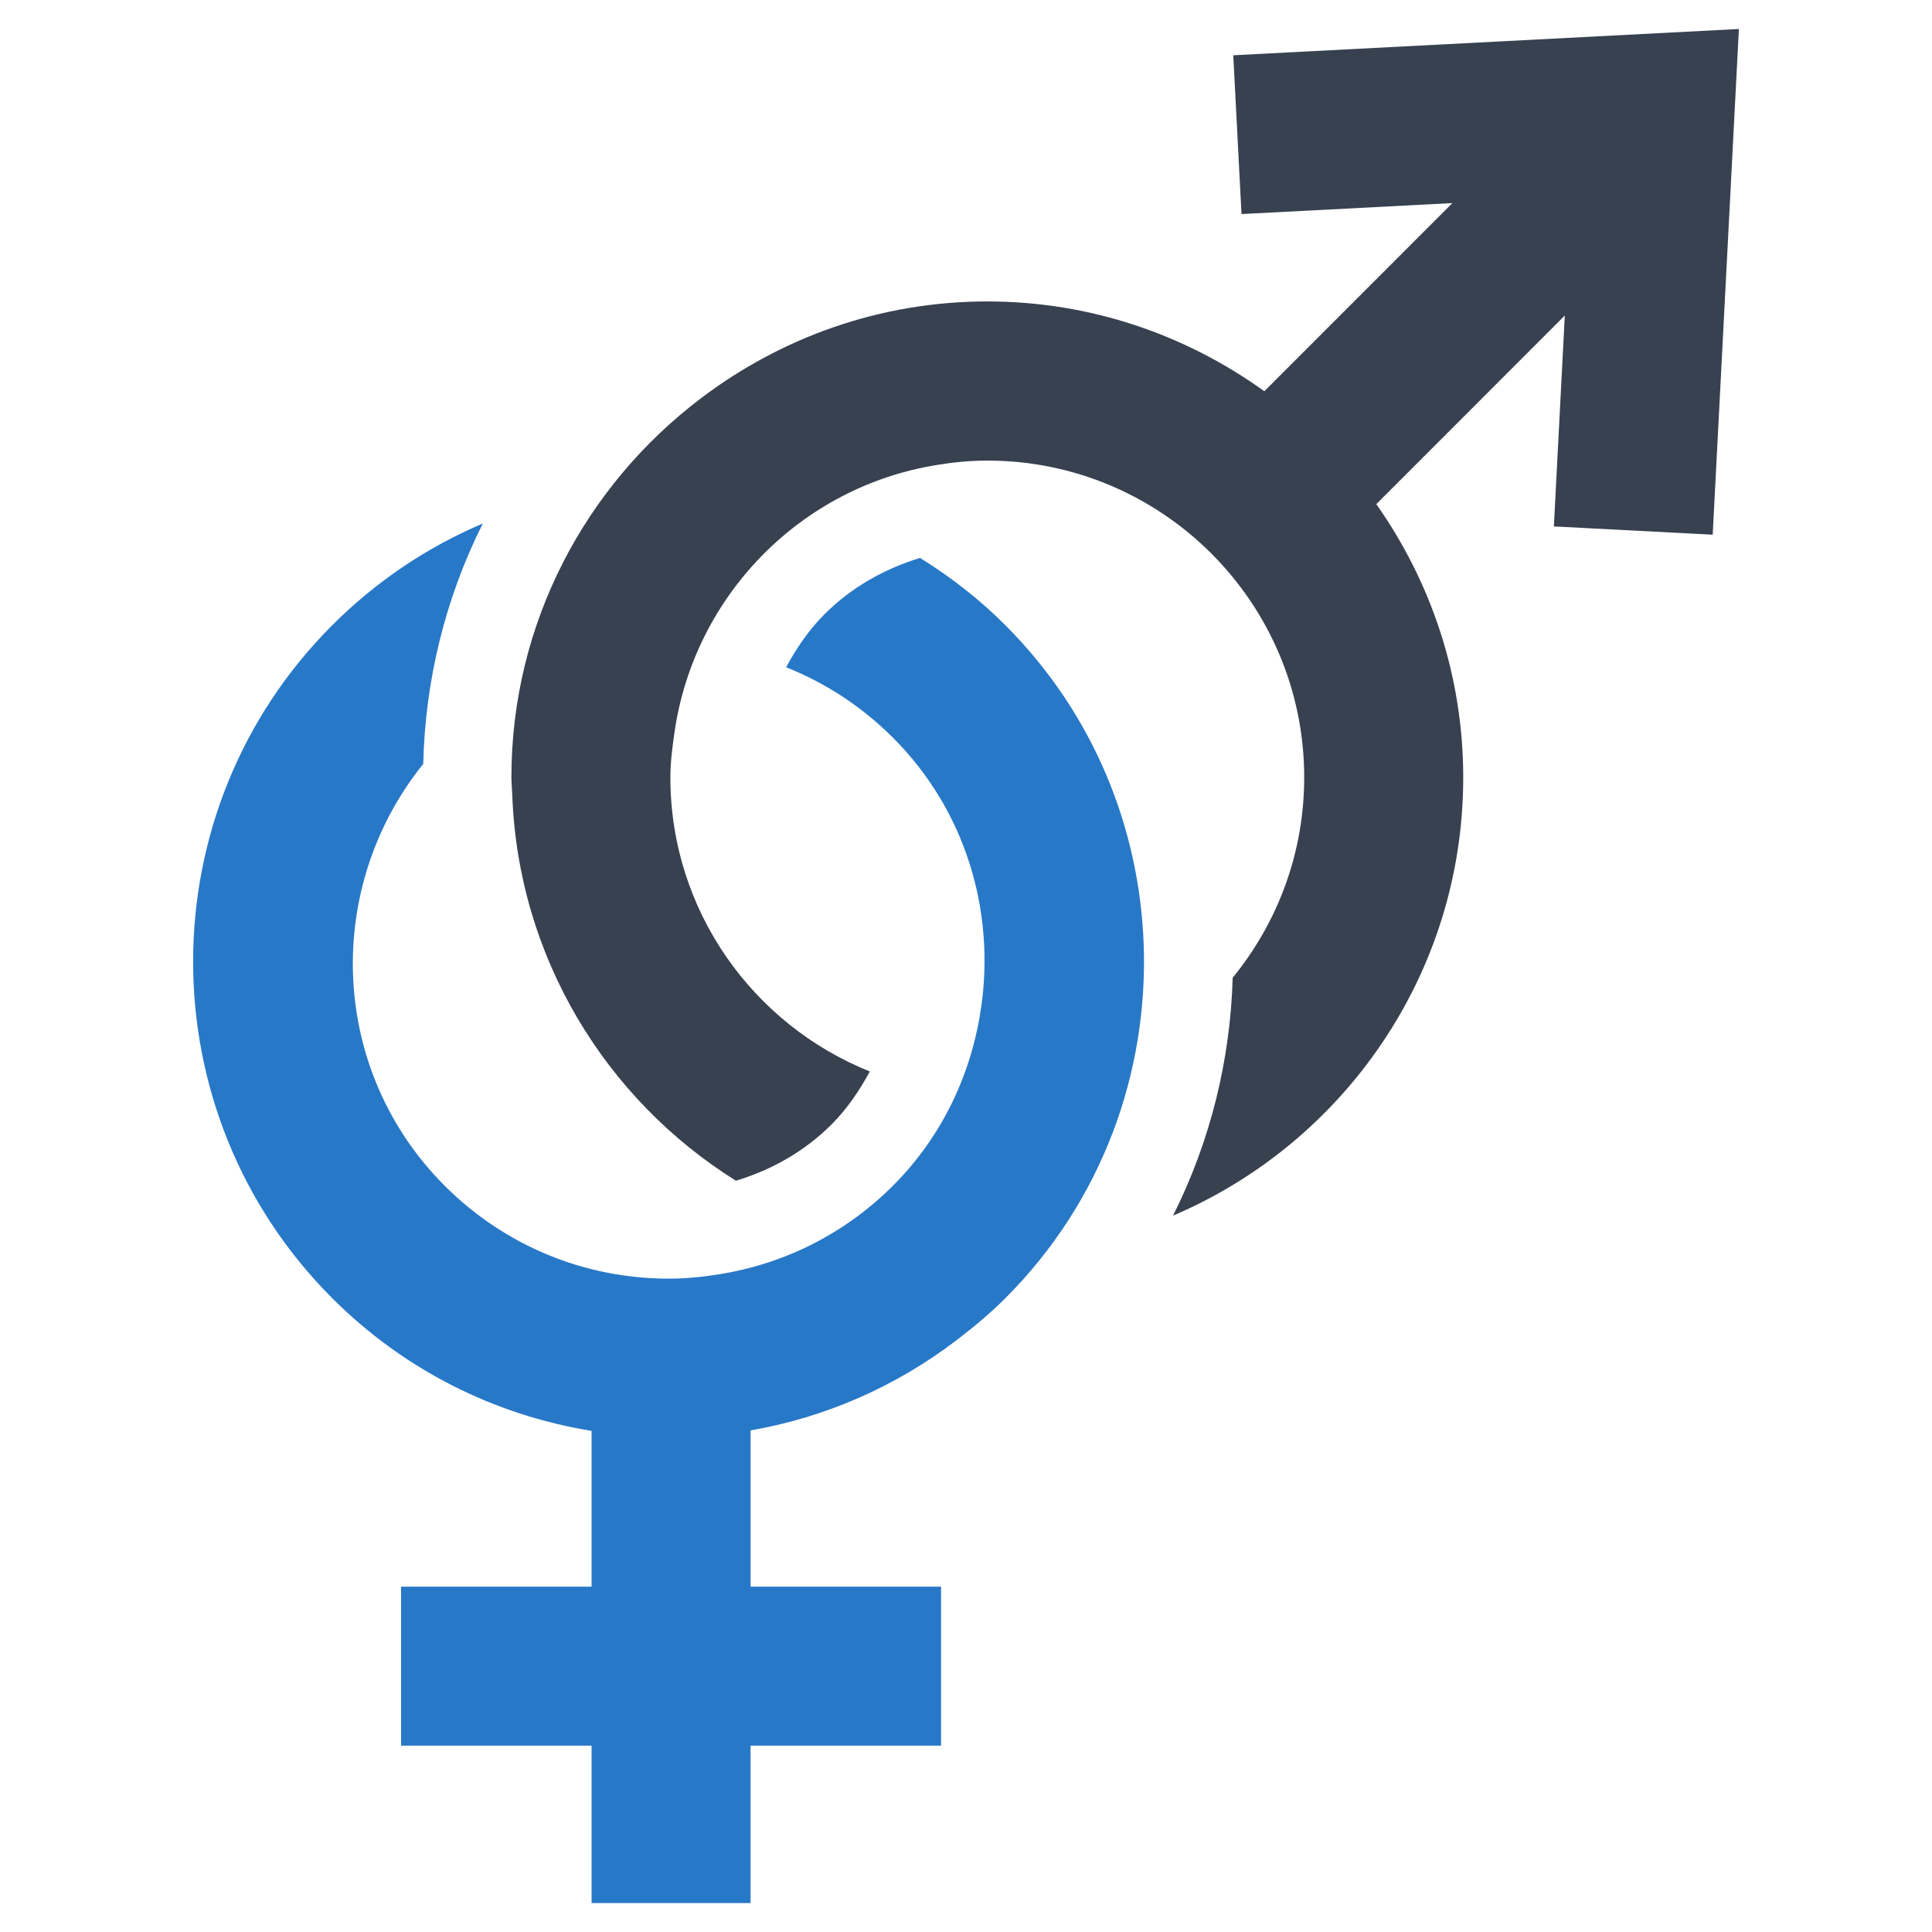 <?xml version="1.0" encoding="utf-8"?>
<!-- Generator: Adobe Illustrator 16.0.0, SVG Export Plug-In . SVG Version: 6.00 Build 0)  -->
<!DOCTYPE svg PUBLIC "-//W3C//DTD SVG 1.1//EN" "http://www.w3.org/Graphics/SVG/1.1/DTD/svg11.dtd">
<svg version="1.1" id="Layer_1" xmlns="http://www.w3.org/2000/svg" xmlns:xlink="http://www.w3.org/1999/xlink" x="0px" y="0px"
	 width="256px" height="256px" viewBox="0 0 256 256" enable-background="new 0 0 256 256" xml:space="preserve">
<g>
	<path fill="#374150" d="M163.414,7.324l1.092,21.039l27.943-1.453l-24.92,24.93c-10.355-7.453-23.008-11.898-36.705-11.898
		c-14.262,0-27.387,4.82-37.963,12.844c-15.213,11.516-25.098,29.719-25.098,50.227c0,0.742,0.082,1.453,0.109,2.18
		c0.742,21.625,12.395,40.484,29.639,51.258c4.717-1.422,9.086-3.875,12.67-7.453c2.113-2.125,3.713-4.516,5.074-7.023
		c-15.461-6.195-26.426-21.305-26.426-38.961c0-2.047,0.266-4.031,0.549-6.008c2.631-18.141,16.809-32.57,34.887-35.414
		c2.145-0.352,4.322-0.563,6.559-0.563c23.154,0,41.99,18.82,41.99,41.984c0,10.063-3.559,19.289-9.477,26.539
		c-0.307,10.836-2.926,21.609-7.904,31.523c22.58-9.609,38.451-32.008,38.451-58.063c0-13.477-4.289-25.953-11.518-36.211
		l24.977-24.992l-1.447,27.945l21.045,1.094l3.471-67.008L163.414,7.324z"/>
	<path fill="#2878C8" d="M121.916,73.926c-4.713,1.438-9.078,3.875-12.67,7.469c-2.115,2.109-3.717,4.516-5.082,7.016
		c5.232,2.094,10.045,5.219,14.148,9.328c9.703,9.695,13.508,22.992,11.713,35.633c-1.236,8.695-5.043,17.078-11.713,23.75
		c-6.336,6.328-14.35,10.352-23.029,11.727c-2.189,0.352-4.406,0.578-6.666,0.578c-11.215,0-21.76-4.383-29.693-12.305
		c-15.285-15.297-16.107-39.422-2.842-55.898c0.25-10.961,2.875-21.859,7.893-31.859c-7.359,3.125-14.127,7.656-19.947,13.477
		c-24.586,24.578-24.586,64.594,0,89.18c9.459,9.453,21.408,15.469,34.359,17.578v20.641H53.141v21.07h25.246v0.406v20.445h21.068
		v-20.445v-0.406h25.242v-21.07H99.455v-20.703c9.924-1.727,19.225-5.805,27.262-11.93c2.258-1.727,4.453-3.547,6.494-5.586
		c12.861-12.859,18.928-29.938,18.336-46.82c-0.543-15.398-6.607-30.633-18.336-42.359C129.76,79.379,125.955,76.441,121.916,73.926
		z"/>
</g>
</svg>
